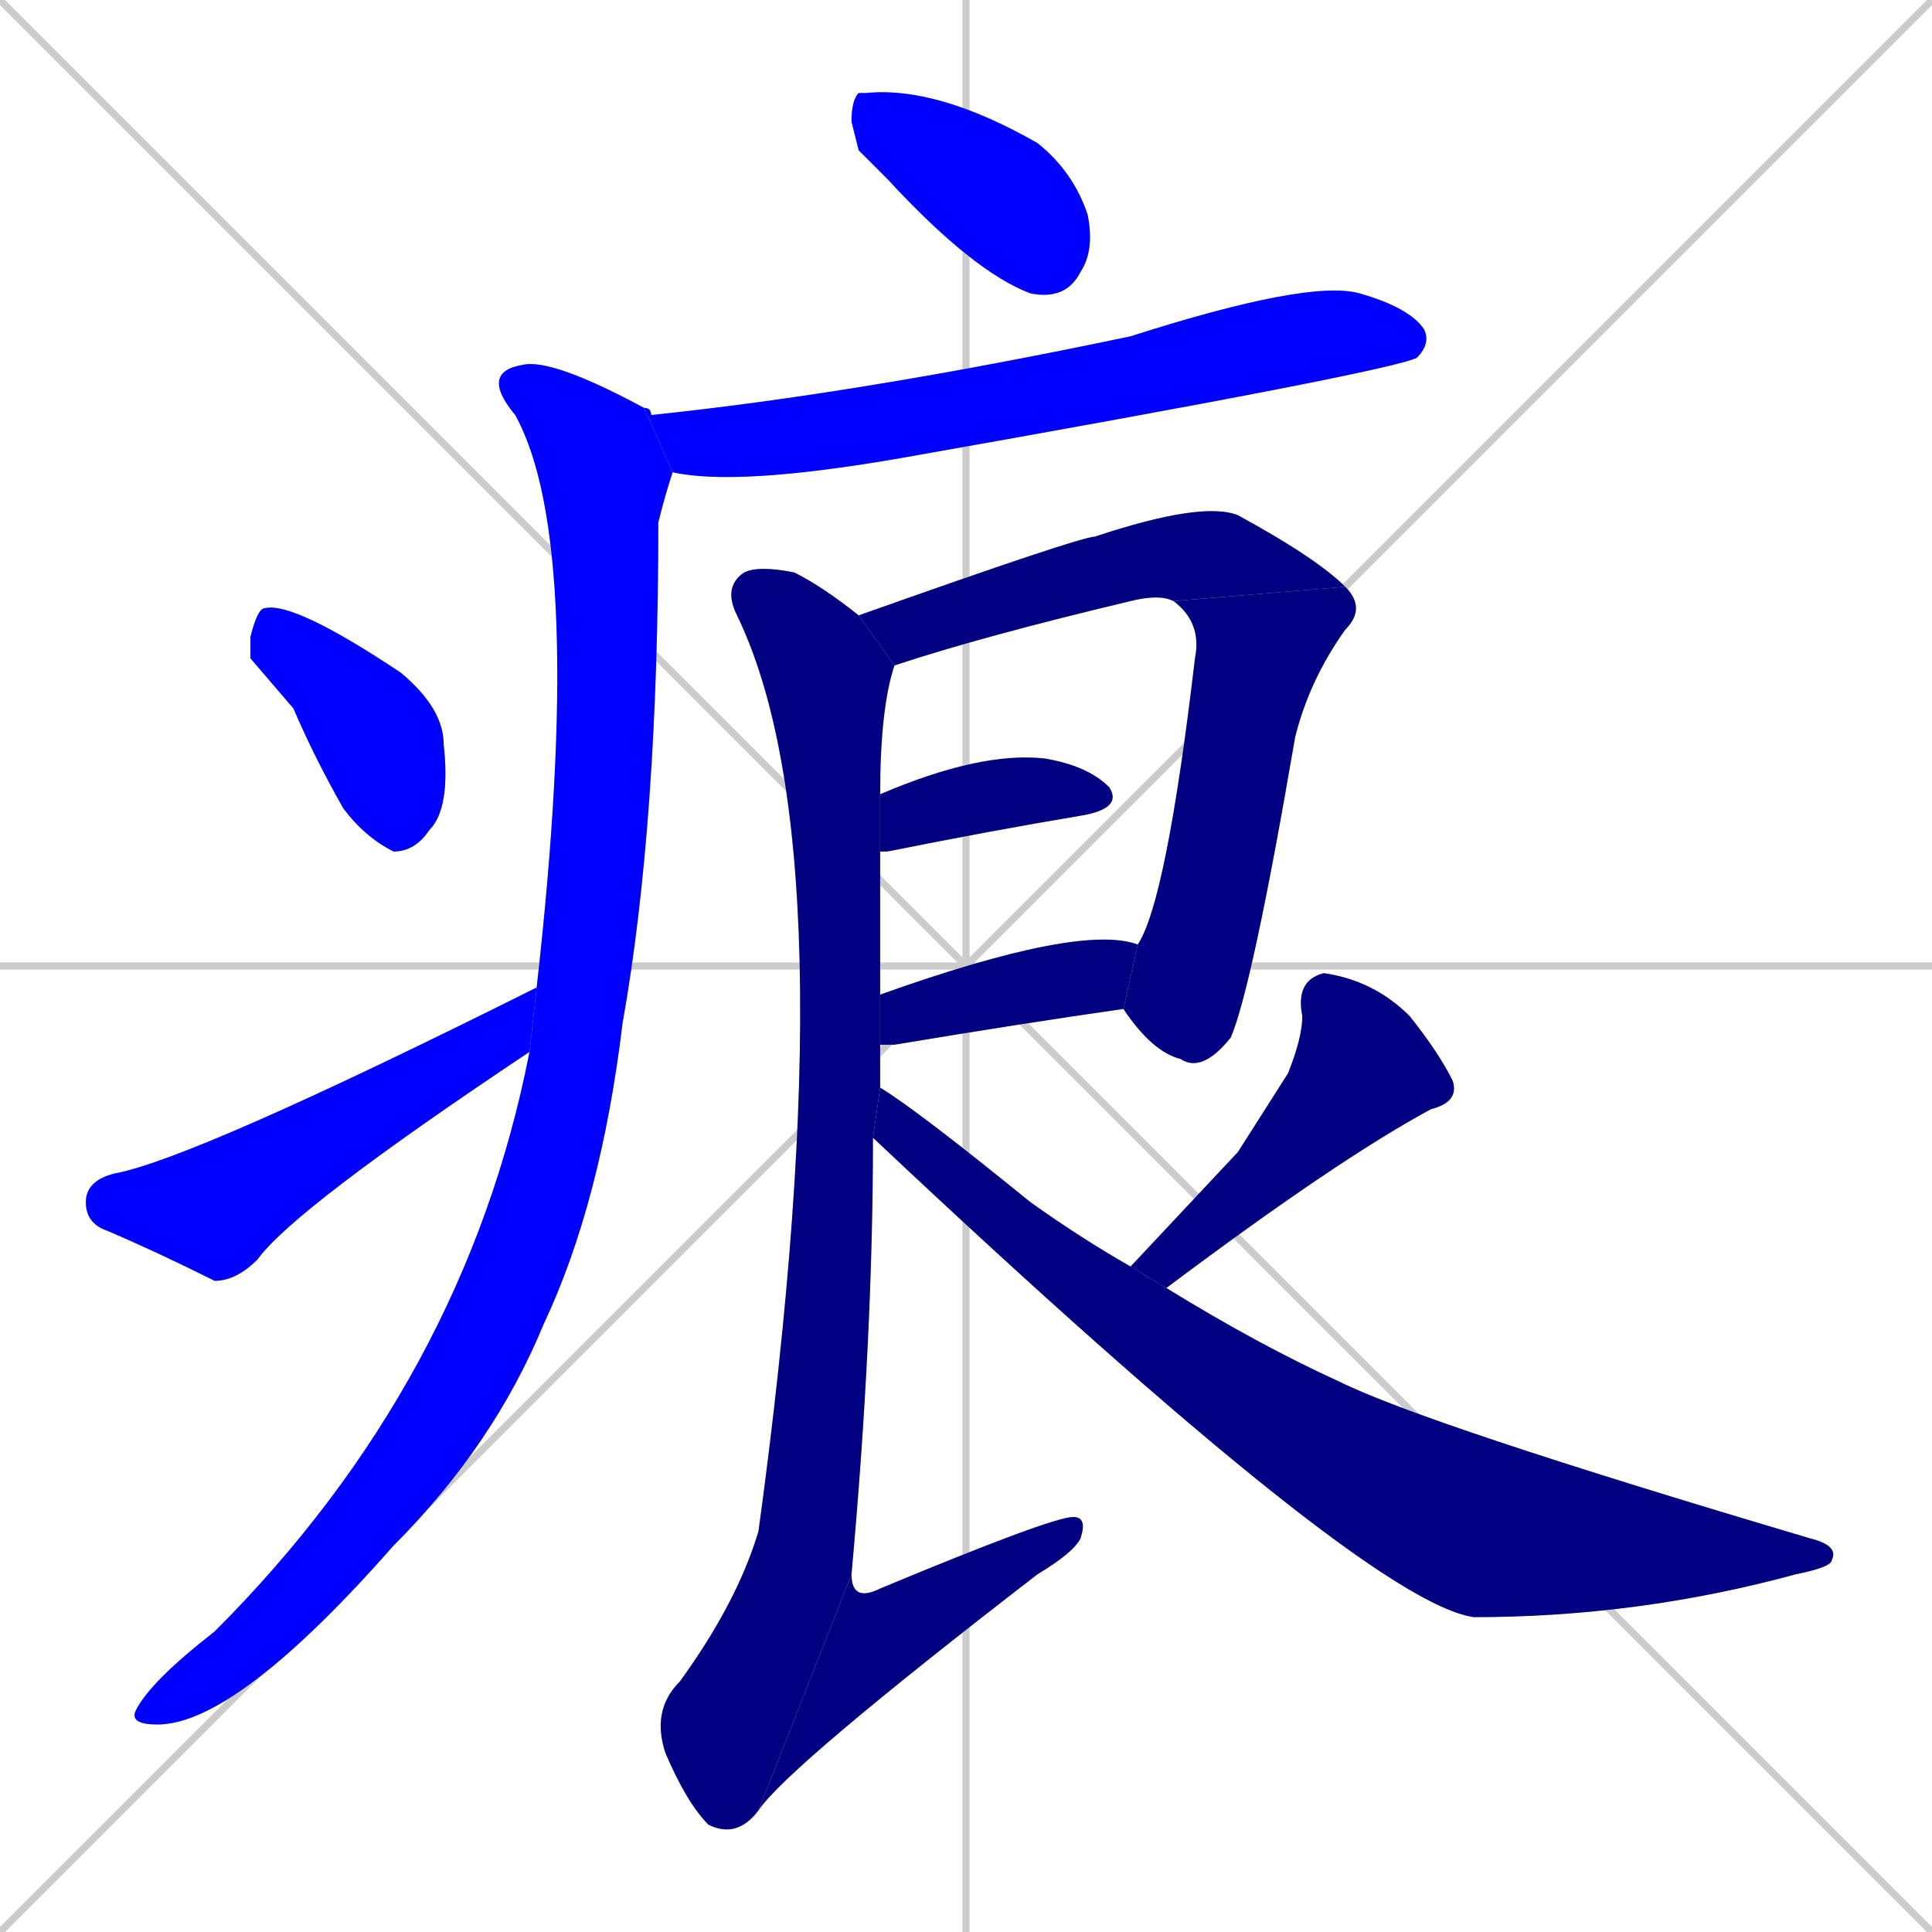 <svg xmlns="http://www.w3.org/2000/svg" xmlns:xlink="http://www.w3.org/1999/xlink" width="270" height="270"><defs><clipPath id="clip-mask-1"><rect x="119" y="12" width="34" height="30"><animate attributeName="x" from="85" to="119" dur="0.126" begin="0; animate13.end + 1" id="animate1" fill="freeze"/></rect></clipPath><clipPath id="clip-mask-2"><rect x="90" y="39" width="110" height="29"><set attributeName="x" to="-20" begin="0; animate13.end + 1" /><animate attributeName="x" from="-20" to="90" dur="0.407" begin="animate1.end + 0.5" id="animate2" fill="freeze"/></rect></clipPath><clipPath id="clip-mask-3"><rect x="18" y="50" width="76" height="191"><set attributeName="y" to="-141" begin="0; animate13.end + 1" /><animate attributeName="y" from="-141" to="50" dur="0.707" begin="animate2.end + 0.5" id="animate3" fill="freeze"/></rect></clipPath><clipPath id="clip-mask-4"><rect x="35" y="84" width="28" height="35"><set attributeName="y" to="49" begin="0; animate13.end + 1" /><animate attributeName="y" from="49" to="84" dur="0.130" begin="animate3.end + 0.5" id="animate4" fill="freeze"/></rect></clipPath><clipPath id="clip-mask-5"><rect x="12" y="138" width="63" height="41"><set attributeName="x" to="-51" begin="0; animate13.end + 1" /><animate attributeName="x" from="-51" to="12" dur="0.233" begin="animate4.end + 0.5" id="animate5" fill="freeze"/></rect></clipPath><clipPath id="clip-mask-6"><rect x="120" y="70" width="68" height="23"><set attributeName="x" to="52" begin="0; animate13.end + 1" /><animate attributeName="x" from="52" to="120" dur="0.252" begin="animate5.end + 0.5" id="animate6" fill="freeze"/></rect></clipPath><clipPath id="clip-mask-7"><rect x="157" y="82" width="34" height="68"><set attributeName="y" to="14" begin="0; animate13.end + 1" /><animate attributeName="y" from="14" to="82" dur="0.252" begin="animate6.end" id="animate7" fill="freeze"/></rect></clipPath><clipPath id="clip-mask-8"><rect x="123" y="105" width="34" height="14"><set attributeName="x" to="89" begin="0; animate13.end + 1" /><animate attributeName="x" from="89" to="123" dur="0.126" begin="animate7.end + 0.5" id="animate8" fill="freeze"/></rect></clipPath><clipPath id="clip-mask-9"><rect x="123" y="129" width="36" height="17"><set attributeName="x" to="87" begin="0; animate13.end + 1" /><animate attributeName="x" from="87" to="123" dur="0.133" begin="animate8.end + 0.5" id="animate9" fill="freeze"/></rect></clipPath><clipPath id="clip-mask-10"><rect x="91" y="79" width="34" height="178"><set attributeName="y" to="-99" begin="0; animate13.end + 1" /><animate attributeName="y" from="-99" to="79" dur="0.659" begin="animate9.end + 0.5" id="animate10" fill="freeze"/></rect></clipPath><clipPath id="clip-mask-11"><rect x="106" y="212" width="46" height="41"><set attributeName="x" to="60" begin="0; animate13.end + 1" /><animate attributeName="x" from="60" to="106" dur="0.170" begin="animate10.end" id="animate11" fill="freeze"/></rect></clipPath><clipPath id="clip-mask-12"><rect x="158" y="136" width="46" height="44"><set attributeName="y" to="92" begin="0; animate13.end + 1" /><animate attributeName="y" from="92" to="136" dur="0.163" begin="animate11.end + 0.5" id="animate12" fill="freeze"/></rect></clipPath><clipPath id="clip-mask-13"><rect x="122" y="152" width="135" height="74"><set attributeName="x" to="-13" begin="0; animate13.end + 1" /><animate attributeName="x" from="-13" to="122" dur="0.500" begin="animate12.end + 0.5" id="animate13" fill="freeze"/></rect></clipPath></defs><path d="M 0 0 L 270 270 M 270 0 L 0 270 M 135 0 L 135 270 M 0 135 L 270 135" stroke="#CCCCCC" /><path d="M 120 21 L 119 17 Q 119 14 120 13 Q 120 13 121 13 Q 131 12 145 20 Q 150 24 152 30 Q 153 35 151 38 Q 149 42 144 41 Q 136 38 124 25" fill="#CCCCCC"/><path d="M 90 57 Q 91 57 91 58 Q 120 55 158 47 Q 183 39 190 41 Q 197 43 199 46 Q 200 48 198 50 Q 194 52 126 64 Q 103 68 94 66" fill="#CCCCCC"/><path d="M 75 138 Q 82 76 72 58 Q 67 52 73 51 Q 77 50 90 57 L 94 66 Q 93 69 92 73 Q 92 115 87 143 Q 84 168 76 185 Q 69 202 55 216 Q 33 241 22 241 Q 18 241 19 239 Q 21 235 30 228 Q 65 193 74 147 L 75 138" fill="#CCCCCC"/><path d="M 35 92 L 35 89 Q 36 85 37 85 Q 41 84 56 94 Q 62 99 62 104 Q 63 113 60 116 Q 58 119 55 119 Q 51 117 48 113 Q 44 106 41 99" fill="#CCCCCC"/><path d="M 74 147 Q 41 169 36 176 Q 33 179 30 179 Q 22 175 15 172 Q 12 171 12 168 Q 12 165 16 164 Q 27 162 75 138" fill="#CCCCCC"/><path d="M 164 84 Q 162 83 158 84 Q 137 89 125 93 L 120 86 Q 151 75 153 75 Q 168 70 173 72 Q 184 78 188 82" fill="#CCCCCC"/><path d="M 159 132 Q 163 126 167 92 Q 168 87 164 84 L 188 82 Q 191 85 188 88 Q 183 95 181 103 Q 175 138 172 145 Q 168 150 165 148 Q 161 147 157 141" fill="#CCCCCC"/><path d="M 123 111 Q 137 105 146 106 Q 152 107 155 110 Q 157 113 151 114 Q 139 116 124 119 Q 123 119 123 119" fill="#CCCCCC"/><path d="M 123 139 Q 151 129 159 132 L 157 141 Q 143 143 125 146 Q 124 146 123 146" fill="#CCCCCC"/><path d="M 122 159 Q 122 187 119 220 L 106 253 Q 103 257 99 255 Q 96 252 93 245 Q 91 239 95 235 Q 103 224 106 214 Q 119 119 103 86 Q 101 82 104 80 Q 106 79 111 80 Q 115 82 120 86 L 125 93 Q 123 99 123 111 L 123 119 Q 123 119 123 120 Q 123 129 123 139 L 123 146 Q 123 148 123 152" fill="#CCCCCC"/><path d="M 119 220 Q 119 224 123 222 Q 147 212 150 212 Q 152 212 151 215 Q 150 217 145 220 Q 110 247 106 253" fill="#CCCCCC"/><path d="M 173 161 L 180 150 Q 182 145 182 142 Q 181 137 185 136 Q 192 137 197 142 Q 201 147 203 151 Q 204 154 200 155 Q 187 162 163 180 L 158 177" fill="#CCCCCC"/><path d="M 163 180 Q 176 188 187 193 Q 199 199 253 215 Q 257 216 256 218 Q 256 219 251 220 Q 229 226 206 226 Q 191 224 122 159 L 123 152 Q 128 155 144 168 Q 151 173 158 177" fill="#CCCCCC"/><path d="M 120 21 L 119 17 Q 119 14 120 13 Q 120 13 121 13 Q 131 12 145 20 Q 150 24 152 30 Q 153 35 151 38 Q 149 42 144 41 Q 136 38 124 25" fill="#0000ff" clip-path="url(#clip-mask-1)" /><path d="M 90 57 Q 91 57 91 58 Q 120 55 158 47 Q 183 39 190 41 Q 197 43 199 46 Q 200 48 198 50 Q 194 52 126 64 Q 103 68 94 66" fill="#0000ff" clip-path="url(#clip-mask-2)" /><path d="M 75 138 Q 82 76 72 58 Q 67 52 73 51 Q 77 50 90 57 L 94 66 Q 93 69 92 73 Q 92 115 87 143 Q 84 168 76 185 Q 69 202 55 216 Q 33 241 22 241 Q 18 241 19 239 Q 21 235 30 228 Q 65 193 74 147 L 75 138" fill="#0000ff" clip-path="url(#clip-mask-3)" /><path d="M 35 92 L 35 89 Q 36 85 37 85 Q 41 84 56 94 Q 62 99 62 104 Q 63 113 60 116 Q 58 119 55 119 Q 51 117 48 113 Q 44 106 41 99" fill="#0000ff" clip-path="url(#clip-mask-4)" /><path d="M 74 147 Q 41 169 36 176 Q 33 179 30 179 Q 22 175 15 172 Q 12 171 12 168 Q 12 165 16 164 Q 27 162 75 138" fill="#0000ff" clip-path="url(#clip-mask-5)" /><path d="M 164 84 Q 162 83 158 84 Q 137 89 125 93 L 120 86 Q 151 75 153 75 Q 168 70 173 72 Q 184 78 188 82" fill="#000080" clip-path="url(#clip-mask-6)" /><path d="M 159 132 Q 163 126 167 92 Q 168 87 164 84 L 188 82 Q 191 85 188 88 Q 183 95 181 103 Q 175 138 172 145 Q 168 150 165 148 Q 161 147 157 141" fill="#000080" clip-path="url(#clip-mask-7)" /><path d="M 123 111 Q 137 105 146 106 Q 152 107 155 110 Q 157 113 151 114 Q 139 116 124 119 Q 123 119 123 119" fill="#000080" clip-path="url(#clip-mask-8)" /><path d="M 123 139 Q 151 129 159 132 L 157 141 Q 143 143 125 146 Q 124 146 123 146" fill="#000080" clip-path="url(#clip-mask-9)" /><path d="M 122 159 Q 122 187 119 220 L 106 253 Q 103 257 99 255 Q 96 252 93 245 Q 91 239 95 235 Q 103 224 106 214 Q 119 119 103 86 Q 101 82 104 80 Q 106 79 111 80 Q 115 82 120 86 L 125 93 Q 123 99 123 111 L 123 119 Q 123 119 123 120 Q 123 129 123 139 L 123 146 Q 123 148 123 152" fill="#000080" clip-path="url(#clip-mask-10)" /><path d="M 119 220 Q 119 224 123 222 Q 147 212 150 212 Q 152 212 151 215 Q 150 217 145 220 Q 110 247 106 253" fill="#000080" clip-path="url(#clip-mask-11)" /><path d="M 173 161 L 180 150 Q 182 145 182 142 Q 181 137 185 136 Q 192 137 197 142 Q 201 147 203 151 Q 204 154 200 155 Q 187 162 163 180 L 158 177" fill="#000080" clip-path="url(#clip-mask-12)" /><path d="M 163 180 Q 176 188 187 193 Q 199 199 253 215 Q 257 216 256 218 Q 256 219 251 220 Q 229 226 206 226 Q 191 224 122 159 L 123 152 Q 128 155 144 168 Q 151 173 158 177" fill="#000080" clip-path="url(#clip-mask-13)" /></svg>
